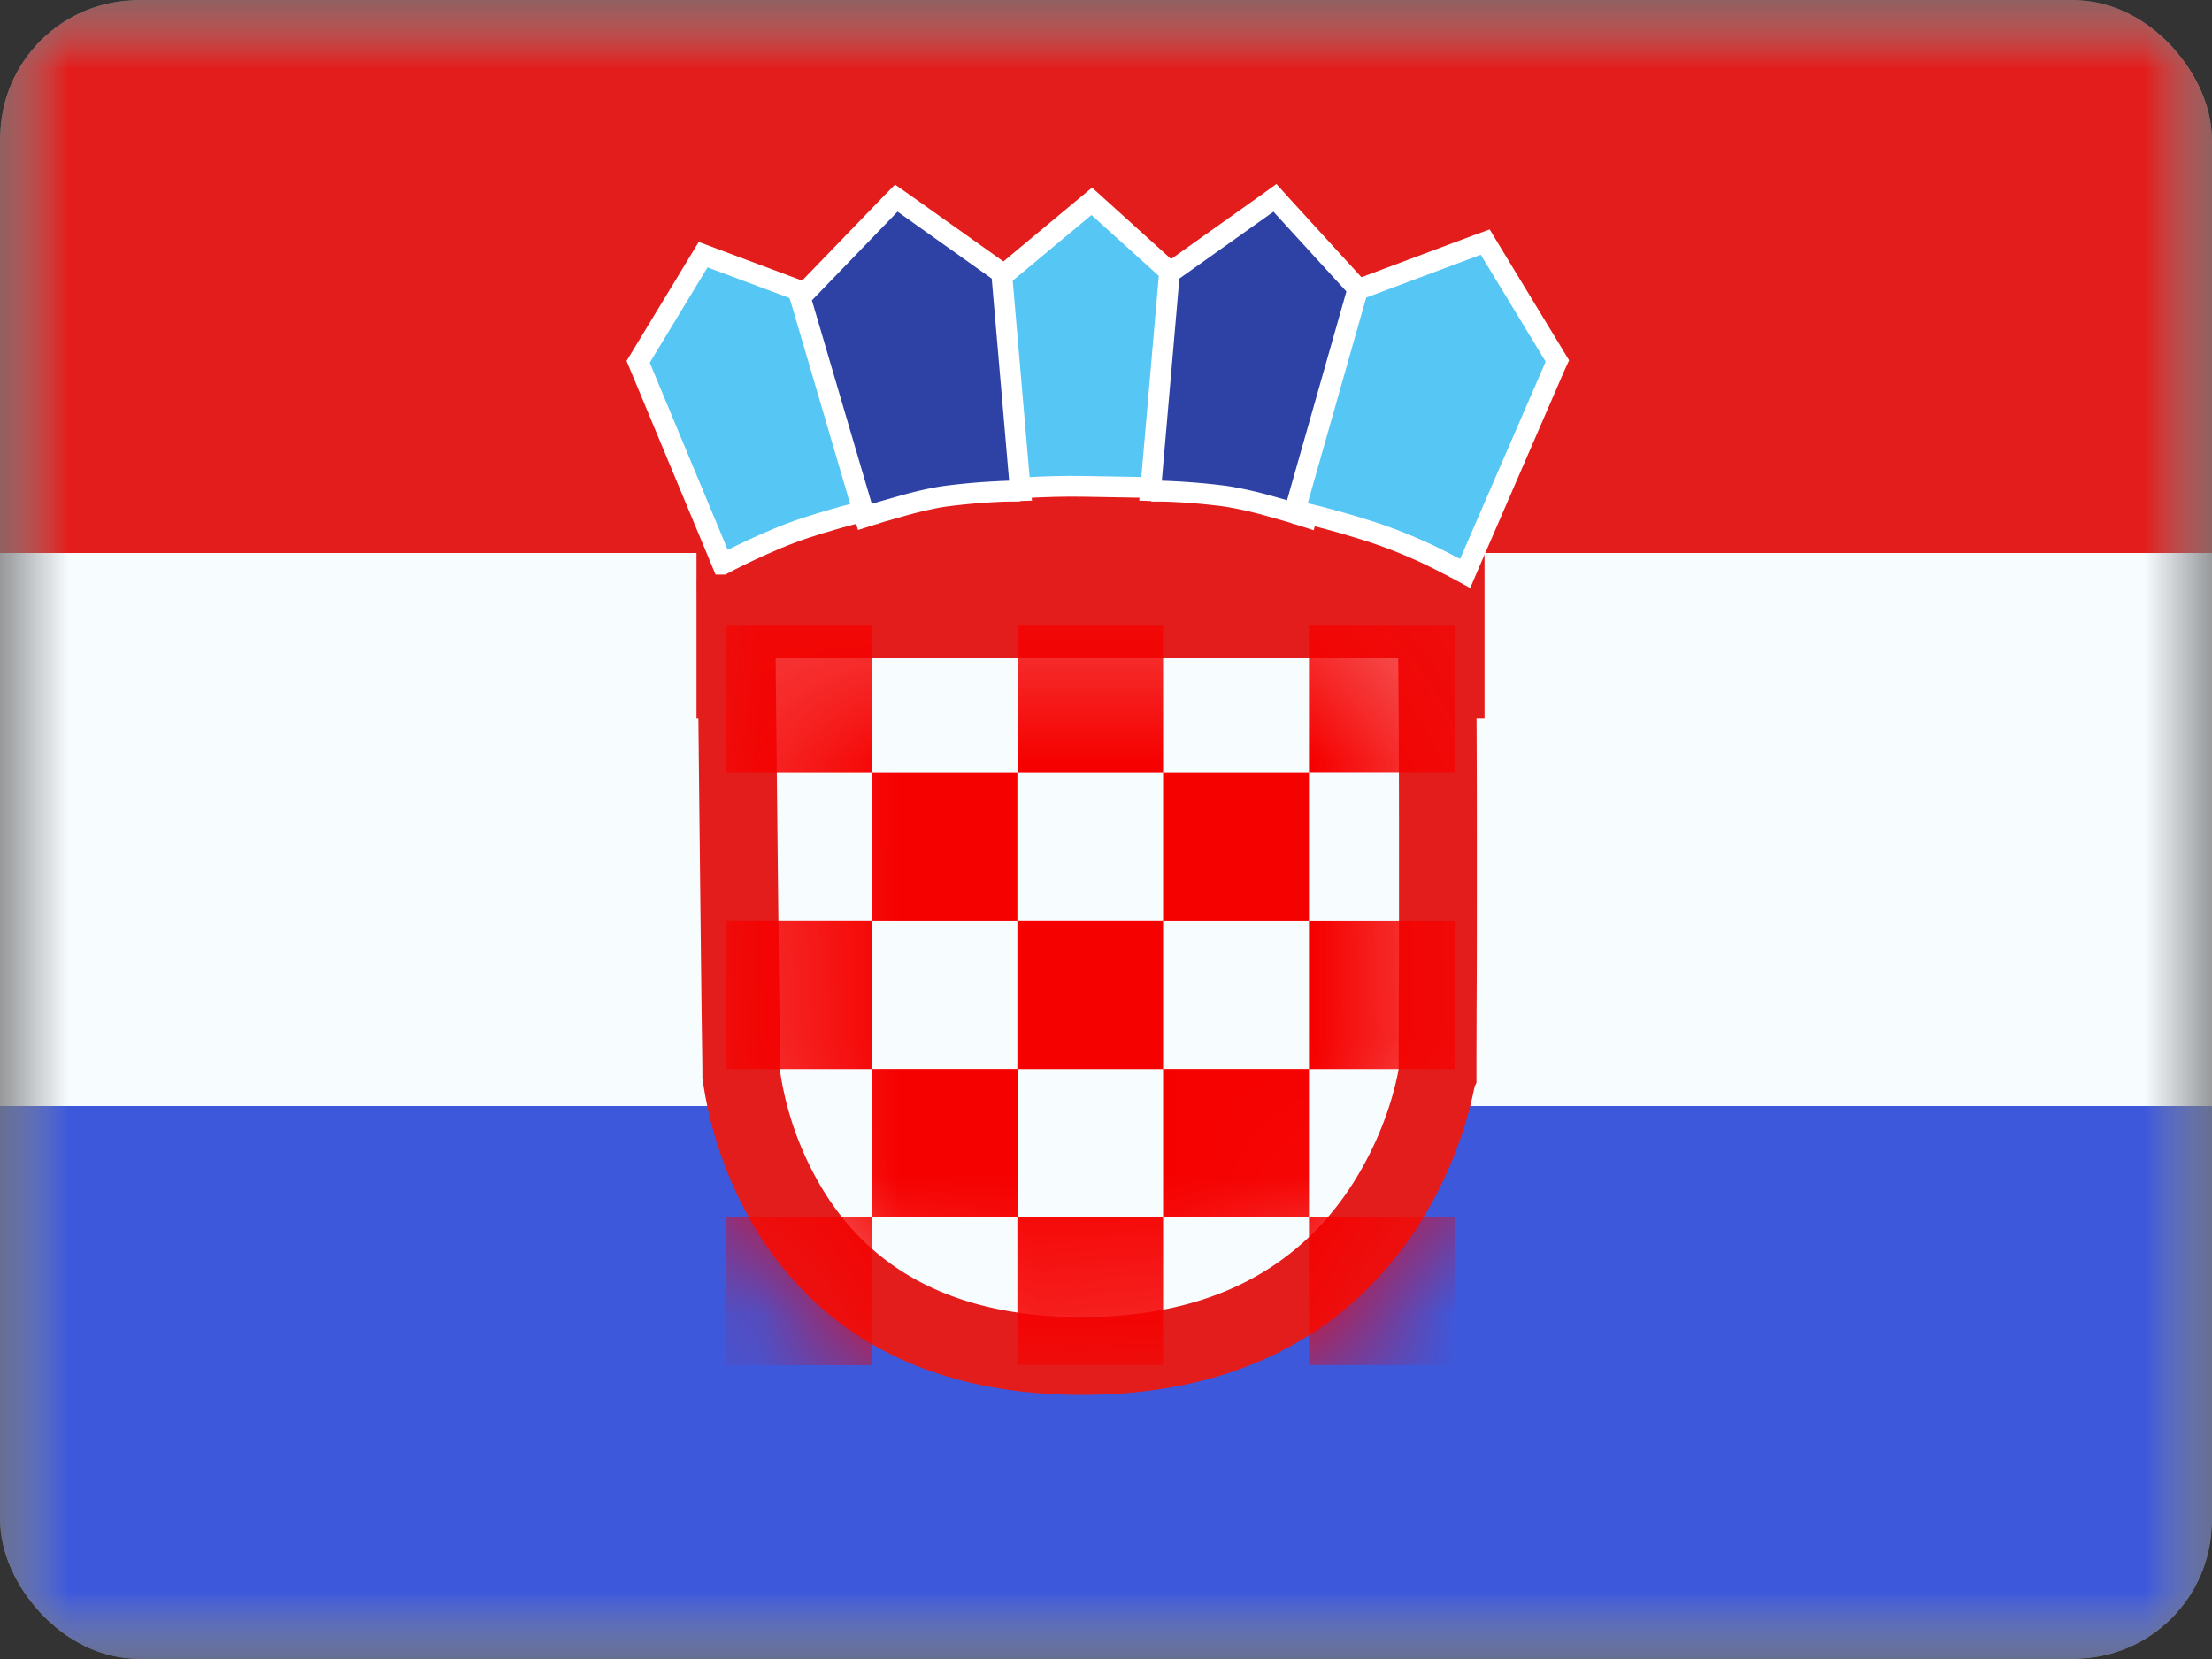 <svg xmlns="http://www.w3.org/2000/svg" width="16" height="12" fill="none" viewBox="0 0 16 12"><rect x="0" y="0" width="16" height="12" fill="#333333" stroke="none"/><g clip-path="url(#a)"><mask id="b" width="16" height="12" x="0" y="0" maskUnits="userSpaceOnUse" style="mask-type:alpha"><path fill="#fff" d="M0 0h16v12H0z"/></mask><g mask="url(#b)"><path fill="#F7FCFF" fill-rule="evenodd" d="M0 0v12h16V0H0Z" clip-rule="evenodd"/><mask id="c" width="16" height="12" x="0" y="0" maskUnits="userSpaceOnUse" style="mask-type:alpha"><path fill="#fff" fill-rule="evenodd" d="M0 0v12h16V0H0Z" clip-rule="evenodd"/></mask><g mask="url(#c)"><path fill="#E31D1C" fill-rule="evenodd" d="M0 0v4h16V0H0Z" clip-rule="evenodd"/><path fill="#3D58DB" fill-rule="evenodd" d="M0 8v4h16V8H0Z" clip-rule="evenodd"/><path fill="#E31D1C" d="M5.038 3.199h5.7v2h-5.7z"/><path fill="#F7FCFF" stroke="#E31D1C" stroke-width=".563" d="M5.326 4.48h5.064c.009.384.011 1.055.011 1.7 0 .418 0 .82-.002 1.116l-.001.357v.113l-.001.002a2.472 2.472 0 0 1-.073.296 2.73 2.73 0 0 1-.346.716C9.63 9.286 9 9.808 7.825 9.808c-1.174 0-1.774-.52-2.093-1.023a2.584 2.584 0 0 1-.37-1.01v-.03l-.001-.098-.005-.354a1916.752 1916.752 0 0 1-.03-2.813Zm.035 3.28Z"/><mask id="d" width="6" height="7" x="5" y="4" maskUnits="userSpaceOnUse" style="mask-type:alpha"><path fill="#fff" stroke="#fff" stroke-width=".563" d="M5.326 4.48h5.064c.009.384.011 1.055.011 1.7 0 .418 0 .82-.002 1.116l-.001.357v.113l-.001.002a2.472 2.472 0 0 1-.073.296 2.73 2.73 0 0 1-.346.716C9.63 9.286 9 9.808 7.825 9.808c-1.174 0-1.774-.52-2.093-1.023a2.584 2.584 0 0 1-.37-1.01v-.03l-.001-.098-.005-.354a1916.752 1916.752 0 0 1-.03-2.813Zm.035 3.28Z"/></mask><g mask="url(#d)"><path fill="#F50100" fill-rule="evenodd" d="M5.25 4.52h1.054v1.071H5.249V4.52Zm2.109 1.071H6.304v1.07H5.249v1.072h1.055v1.07H5.249v1.072h1.055V8.804h1.055v1.07h1.054v-1.07h1.055v1.07h1.055v-1.07H9.468V7.733h1.055V6.662H9.468V5.59h1.055V4.52H9.468v1.071H8.413V4.52H7.36v1.071Zm0 1.07v-1.07h1.054v1.07H7.36Zm0 1.072V6.662H6.304v1.07h1.055Zm1.054 0v1.07H7.36v-1.07h1.054Zm0 0V6.662h1.055v1.07H8.413Z" clip-rule="evenodd"/></g><path fill="#56C6F5" fill-rule="evenodd" stroke="#fff" stroke-width=".15" d="M5.227 4.081s.326-.174.604-.264c.278-.09.498-.139.498-.139l-.414-1.526-.829-.31-.47.775.61 1.464Zm2.043-.543s.279-.025.57-.02c.293.006.54.009.54.009l.143-1.505-.626-.566-.696.58.07 1.502Z" clip-rule="evenodd"/><path fill="#2E42A5" stroke="#fff" stroke-width=".15" d="m6.234 3.666.022.073.073-.023h.003l.01-.004.04-.012.13-.037c.104-.03.23-.06.322-.073a4.597 4.597 0 0 1 .422-.036l.035-.001h.011v-.001l.08-.003-.008-.078-.126-1.463-.003-.034-.028-.02-.681-.484-.053-.037-.045.046-.62.642-.03.031.013.042.433 1.472Zm3.236-.002-.02.076-.075-.024h-.003l-.01-.004-.04-.012a5.925 5.925 0 0 0-.13-.037 2.826 2.826 0 0 0-.322-.073 4.598 4.598 0 0 0-.423-.036l-.034-.001h-.011v-.001l-.08-.003.007-.078.127-1.463.003-.034.028-.02.681-.484.054-.039.045.05.584.639.028.03-.011.04-.398 1.474Z"/><path fill="#56C6F5" stroke="#fff" stroke-width=".15" d="m10.63 4.073-.032.075-.072-.039-.003-.001-.01-.006-.04-.02a3.55 3.55 0 0 0-.538-.23 6.569 6.569 0 0 0-.455-.13l-.028-.006-.007-.002h-.002l-.078-.018.022-.076.423-1.488.01-.037.036-.013.829-.31.058-.021.032.053.47.774.02.033-.016.035-.619 1.427Z"/></g></g></g><defs><clipPath id="a"><rect width="16" height="12" fill="#fff" rx="1"/></clipPath></defs></svg>